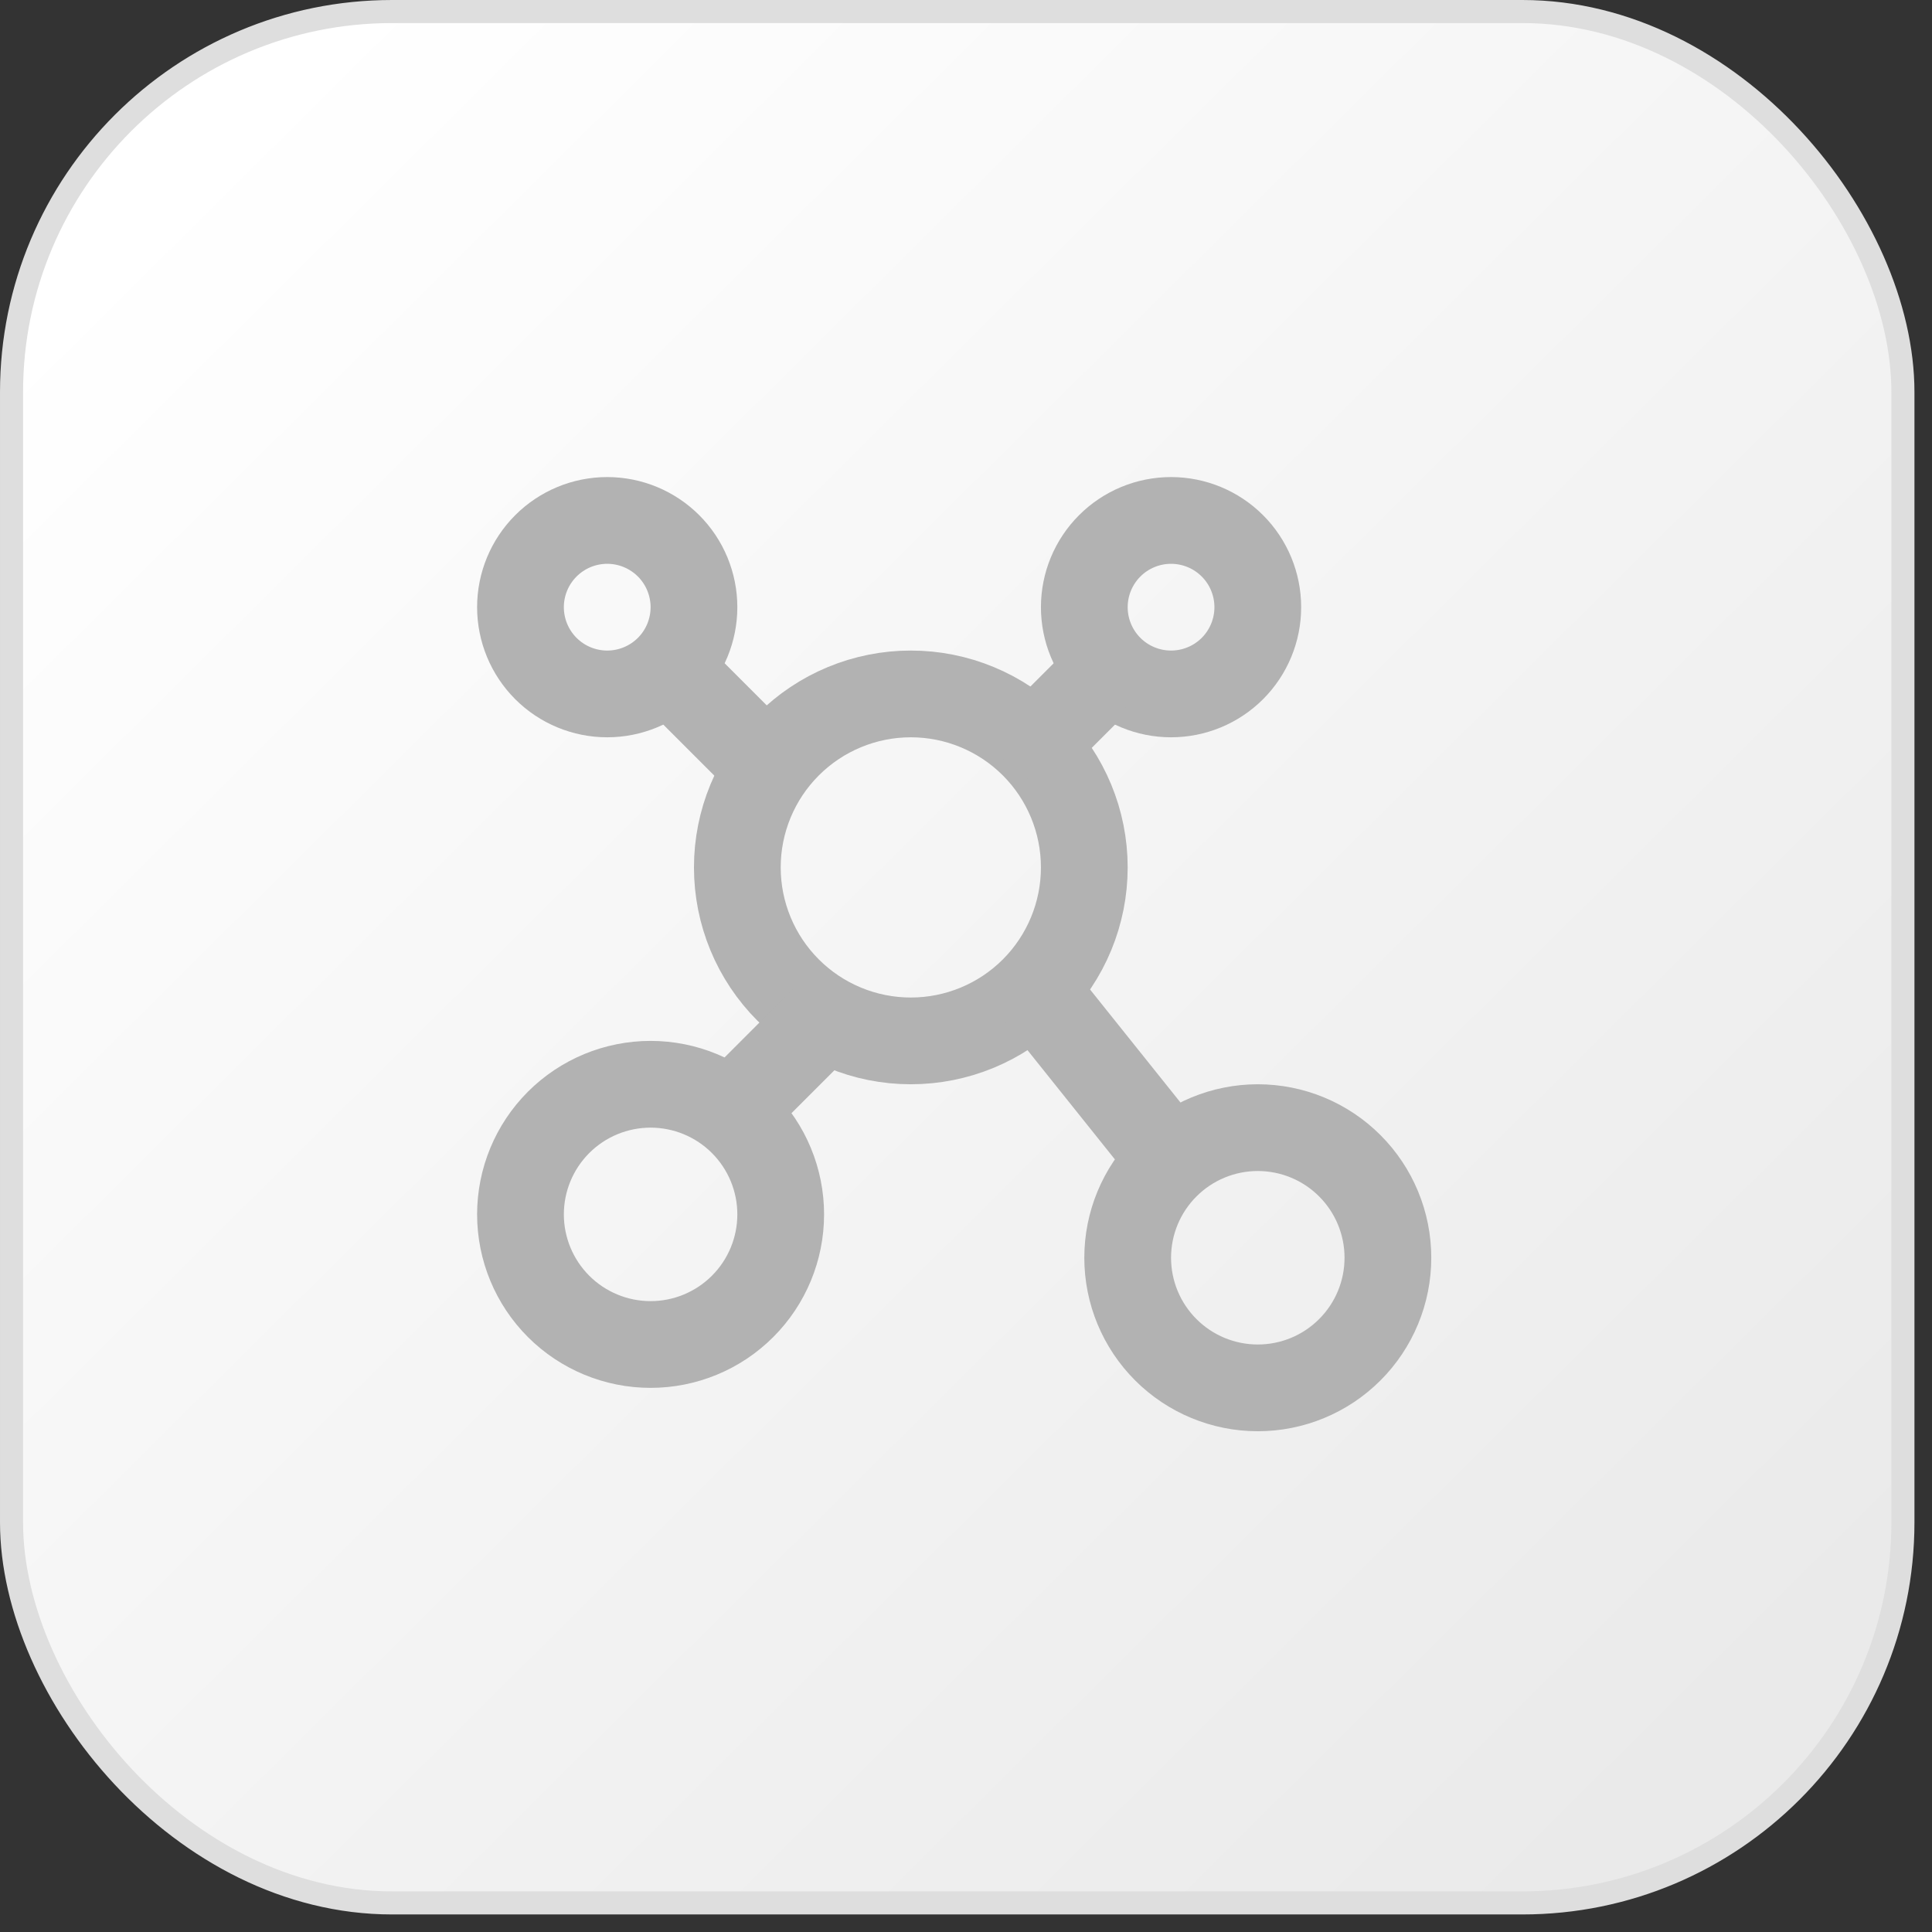 <svg width="98" height="98" viewBox="0 0 98 98" fill="none" xmlns="http://www.w3.org/2000/svg">
<rect x="0" y="0" width="98" height="98" fill="#333333" stroke="none"/>
<rect x="0.585" y="0.585" width="95.94" height="95.94" rx="19.305" fill="url(#paint0_linear_825_6347)" stroke="#DEDEDE" stroke-width="1.17"/>
<path d="M30.801 35.199C31.968 35.199 33.087 34.736 33.913 33.911C34.738 33.086 35.201 31.966 35.201 30.799C35.201 29.633 34.738 28.513 33.913 27.688C33.087 26.863 31.968 26.399 30.801 26.399C29.634 26.399 28.515 26.863 27.69 27.688C26.865 28.513 26.401 29.633 26.401 30.799C26.401 31.966 26.865 33.086 27.69 33.911C28.515 34.736 29.634 35.199 30.801 35.199ZM33.001 68.199C34.752 68.199 36.431 67.504 37.668 66.266C38.906 65.029 39.601 63.35 39.601 61.599C39.601 59.849 38.906 58.17 37.668 56.932C36.431 55.695 34.752 54.999 33.001 54.999C31.251 54.999 29.572 55.695 28.334 56.932C27.097 58.17 26.401 59.849 26.401 61.599C26.401 63.35 27.097 65.029 28.334 66.266C29.572 67.504 31.251 68.199 33.001 68.199ZM63.801 70.399C65.552 70.399 67.231 69.704 68.468 68.466C69.706 67.229 70.401 65.55 70.401 63.799C70.401 62.049 69.706 60.37 68.468 59.133C67.231 57.895 65.552 57.199 63.801 57.199C62.051 57.199 60.372 57.895 59.135 59.133C57.897 60.37 57.201 62.049 57.201 63.799C57.201 65.55 57.897 67.229 59.135 68.466C60.372 69.704 62.051 70.399 63.801 70.399ZM46.201 52.799C48.535 52.799 50.774 51.872 52.424 50.222C54.074 48.572 55.001 46.333 55.001 43.999C55.001 41.666 54.074 39.427 52.424 37.777C50.774 36.127 48.535 35.199 46.201 35.199C43.867 35.199 41.629 36.127 39.979 37.777C38.328 39.427 37.401 41.666 37.401 43.999C37.401 46.333 38.328 48.572 39.979 50.222C41.629 51.872 43.867 52.799 46.201 52.799ZM59.401 35.199C60.568 35.199 61.688 34.736 62.513 33.911C63.338 33.086 63.801 31.966 63.801 30.799C63.801 29.633 63.338 28.513 62.513 27.688C61.688 26.863 60.568 26.399 59.401 26.399C58.234 26.399 57.115 26.863 56.29 27.688C55.465 28.513 55.001 29.633 55.001 30.799C55.001 31.966 55.465 33.086 56.29 33.911C57.115 34.736 58.234 35.199 59.401 35.199Z" stroke="#B2B2B2" stroke-width="4.4" stroke-linecap="round" stroke-linejoin="round"/>
<path d="M34.102 34.1L38.502 38.5M55.002 35.2L52.802 37.4M59.402 58.85L52.802 50.6M37.402 56.1L41.802 51.7" stroke="#B2B2B2" stroke-width="4.4" stroke-linecap="round" stroke-linejoin="round"/>
<defs>
<linearGradient id="paint0_linear_825_6347" x1="8.19" y1="9.36" x2="86.58" y2="88.335" gradientUnits="userSpaceOnUse">
<stop stop-color="white"/>
<stop offset="1" stop-color="#EAEAEA"/>
</linearGradient>
</defs>
</svg>
